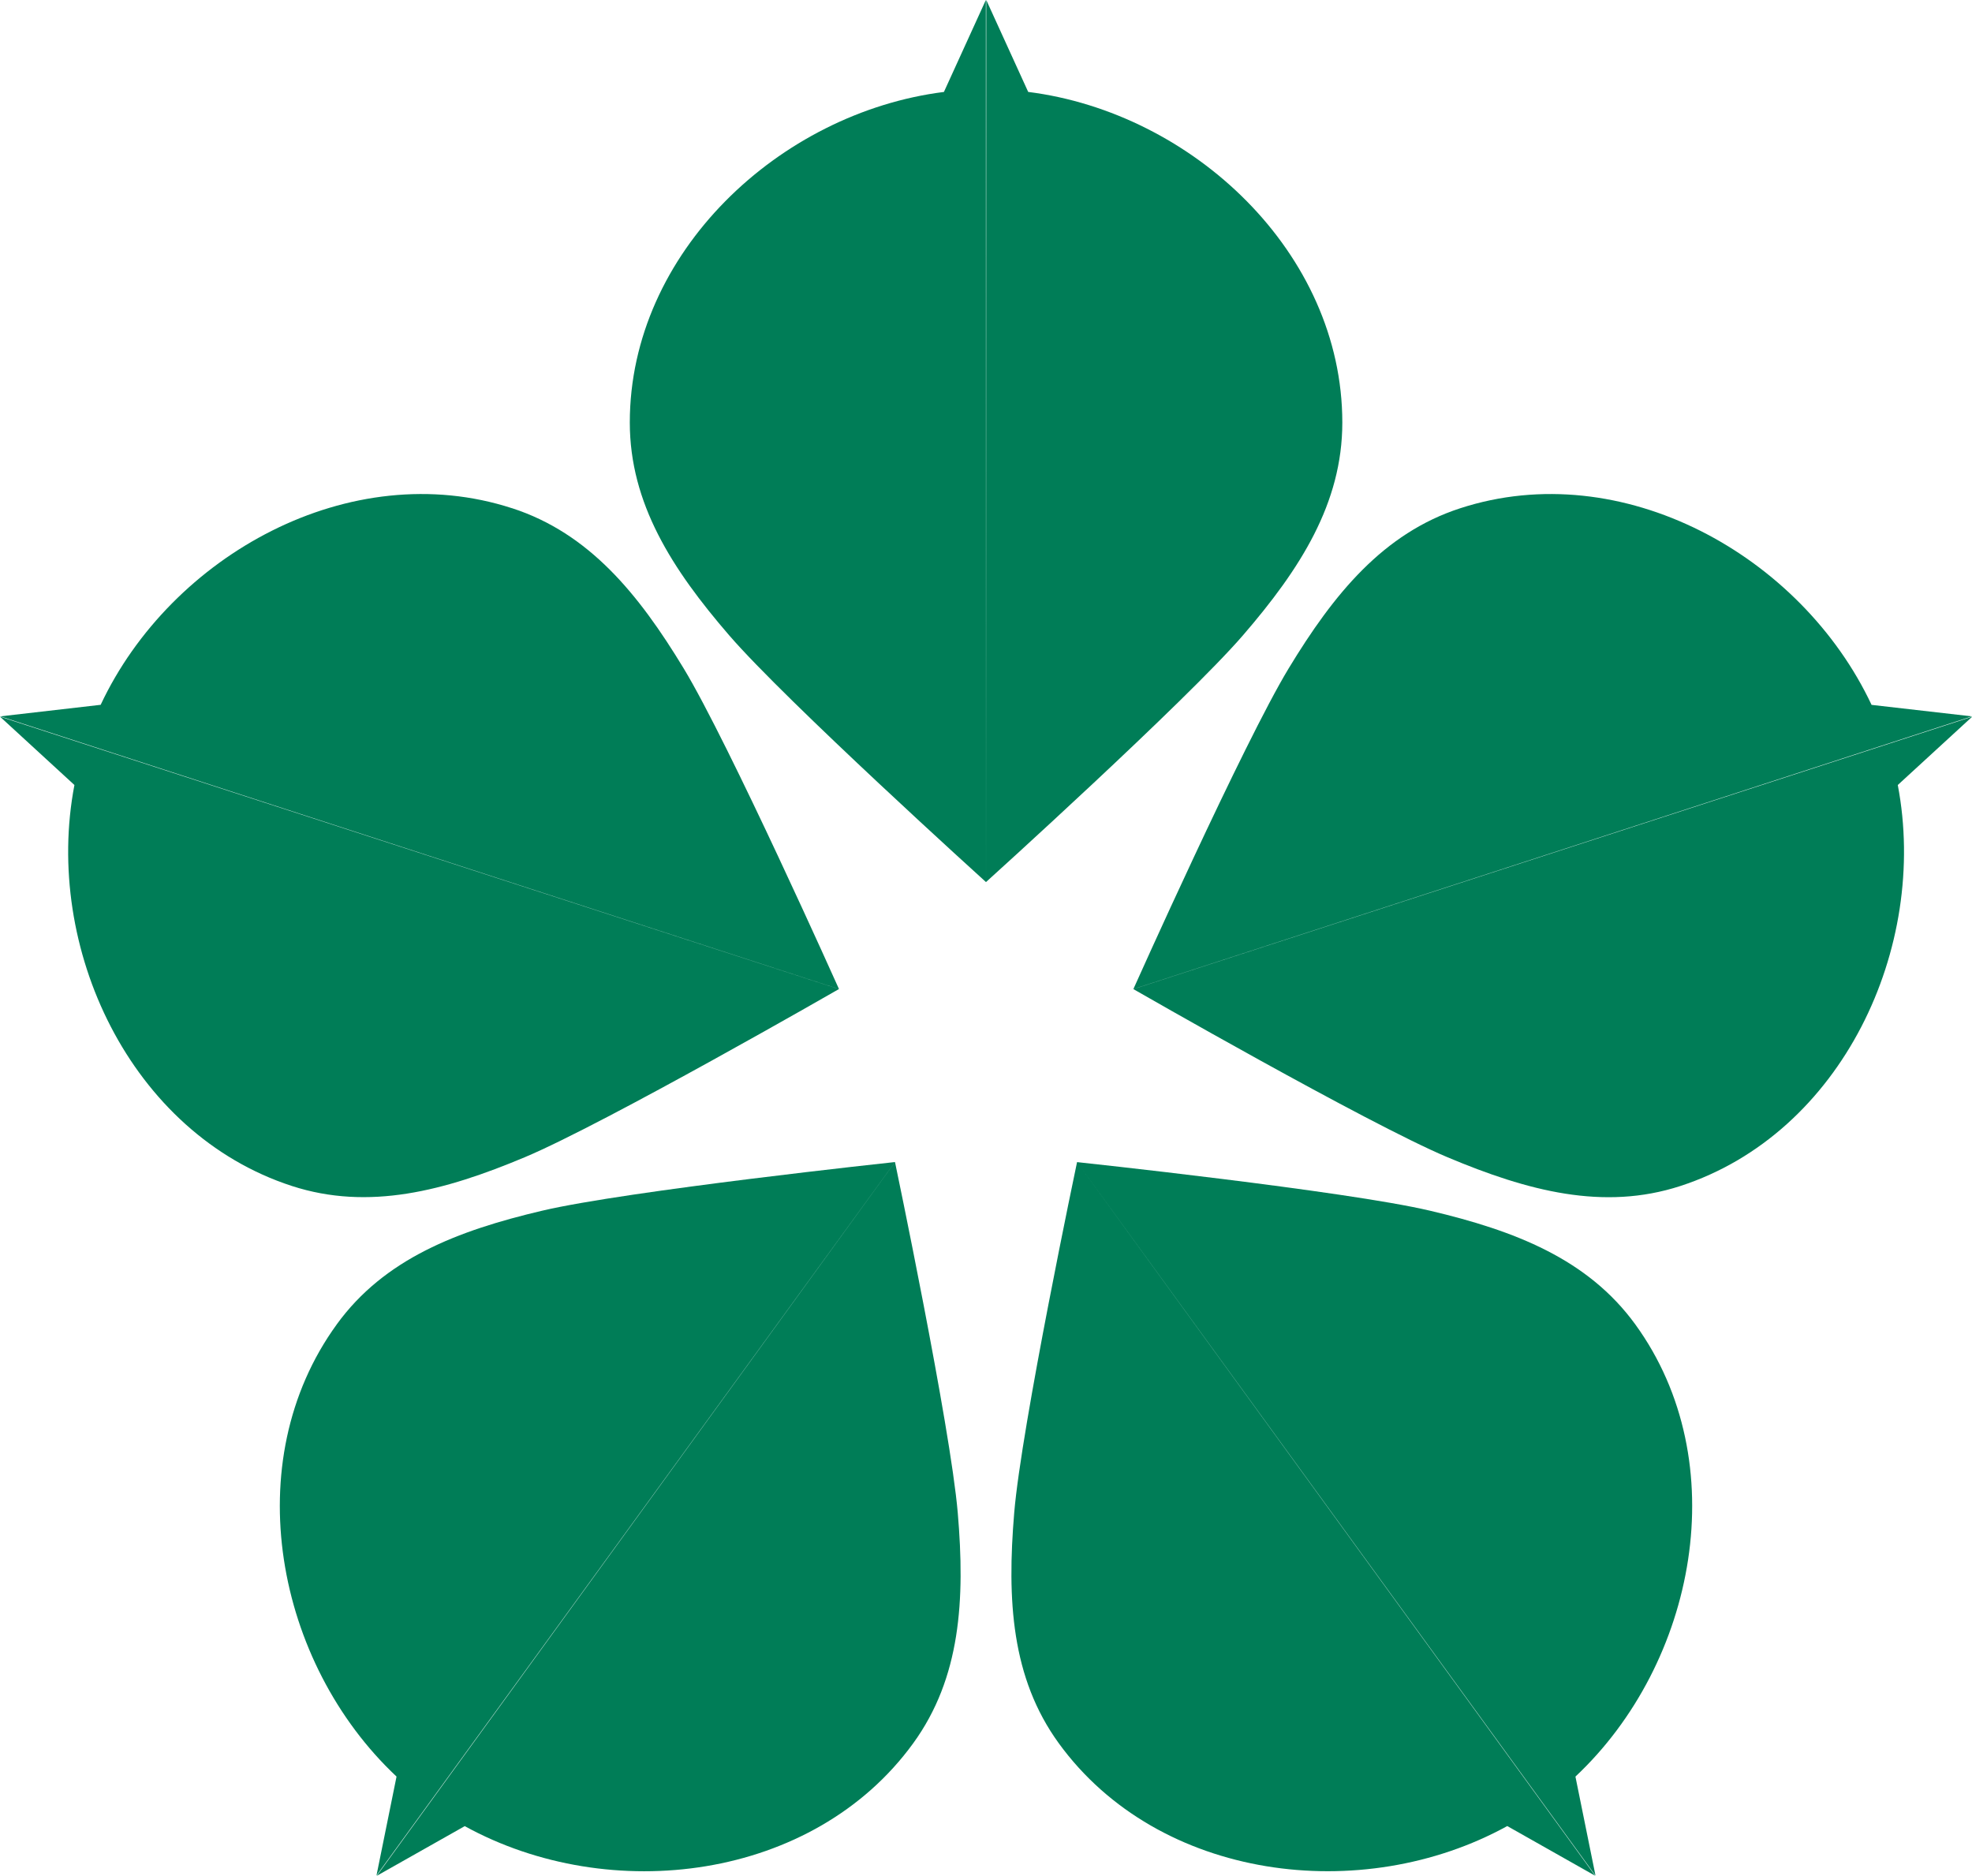 <svg xmlns:xlink="http://www.w3.org/1999/xlink" xmlns="http://www.w3.org/2000/svg" width="67.116" height="63.835" viewBox="0 0 67.116 63.835">
  <g id="Group_710" data-name="Group 710" transform="translate(-975.057 -2787)">
    <path id="Path_67" data-name="Path 67" d="M383.873,302.453l-.005-30.017-1.427,3.129c-5.592.705-10.692,5.467-10.691,11.25,0,2.751,1.439,4.991,3.38,7.239s8.743,8.4,8.743,8.4M396,286.816c0-5.783-5.1-10.546-10.691-11.252l-1.427-3.128-.009,30.017s6.807-6.151,8.748-8.4S396,289.567,396,286.816" transform="translate(624.742 2514.564)" fill="#007D57"></path>
    <path id="Path_68" data-name="Path 68" d="M383.372,302.559l-28.548-9.271,2.533,2.326c-1.06,5.535,1.9,11.857,7.4,13.645,2.614.848,5.192.171,7.929-.979s10.689-5.721,10.689-5.721m-11.125-16.364c-5.5-1.787-11.606,1.591-14,6.69l-3.415.393,28.544,9.281s-3.747-8.374-5.287-10.914-3.22-4.6-5.838-5.45" transform="translate(620.233 2518.1)" fill="#007D57"></path>
    <path id="Path_69" data-name="Path 69" d="M383.282,303.665l-17.638,24.288,2.994-1.691c4.939,2.716,11.865,1.86,15.262-2.818,1.618-2.228,1.77-4.884,1.518-7.843s-2.136-11.937-2.136-11.937m-19,5.524c-3.4,4.68-2.076,11.53,2.035,15.387l-.683,3.368,17.648-24.28s-9.119.976-12.01,1.656-5.374,1.642-6.99,3.868" transform="translate(622.236 2522.882)" fill="#007D57"></path>
    <path id="Path_70" data-name="Path 70" d="M385.28,302.559l28.543-9.281-3.414-.391c-2.4-5.1-8.5-8.48-14-6.691-2.616.85-4.3,2.911-5.839,5.45s-5.286,10.914-5.286,10.914m18.617,6.7c5.5-1.788,8.457-8.11,7.4-13.646l2.533-2.325-28.548,9.271s7.953,4.57,10.689,5.721,5.312,1.829,7.927.979" transform="translate(628.346 2518.1)" fill="#007D57"></path>
    <path id="Path_71" data-name="Path 71" d="M384.24,303.665l17.645,24.279-.683-3.368c4.111-3.857,5.436-10.708,2.038-15.388-1.617-2.225-4.1-3.19-6.99-3.87s-12.01-1.653-12.01-1.653m-.621,19.778c3.4,4.679,10.326,5.534,15.263,2.816l2.992,1.691L384.24,303.665s-1.892,8.976-2.139,11.935-.1,5.616,1.518,7.843" transform="translate(627.474 2522.882)" fill="#007D57"></path>
  </g>
</svg>